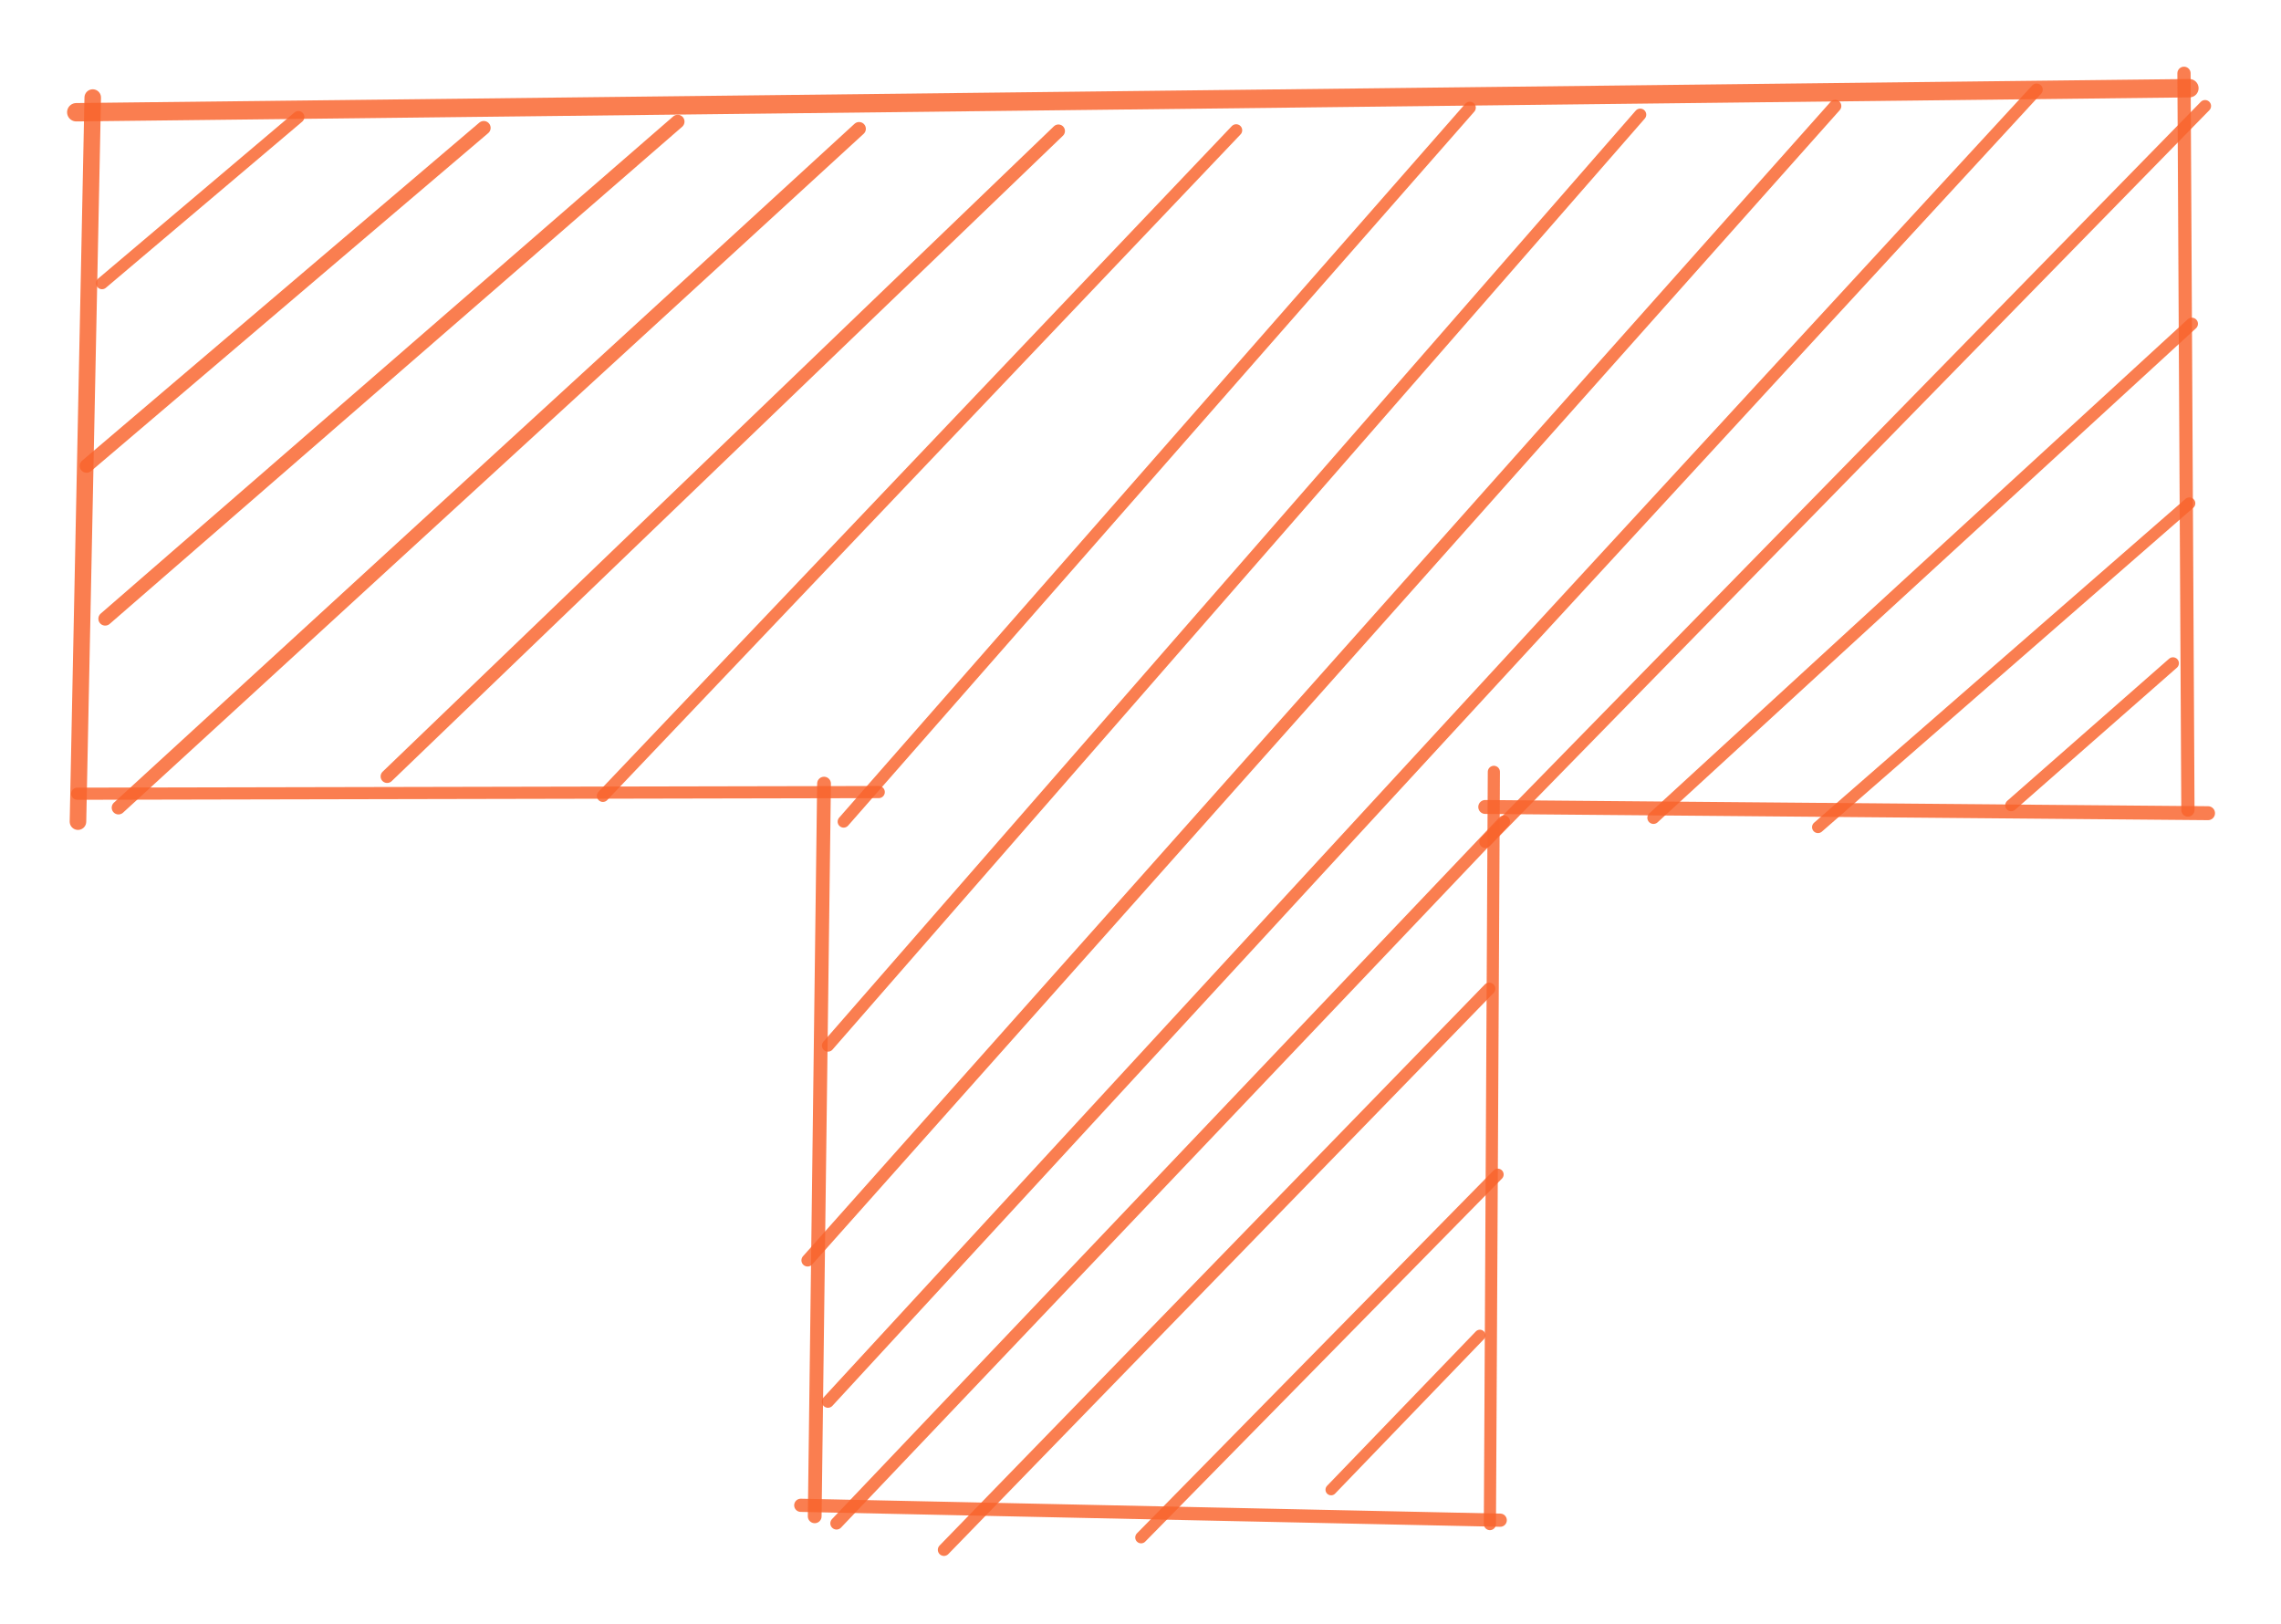 <?xml version="1.0" encoding="UTF-8" standalone="yes"?>
<svg xmlns="http://www.w3.org/2000/svg" xmlns:xlink="http://www.w3.org/1999/xlink" width="52.367pt" height="37.293pt" version="1.1" viewBox="6637.945 -1794.184 52.367 37.293">
  <!--
	Exported with Concepts: Smarter Sketching
	Version: 1059 on iOS 15.4
	https://concepts.app/
	-->
  <title>Functional Programming</title>
  <desc>Drawing exported from Concepts: Smarter Sketching</desc>
  <defs></defs>
  <g id="Pen" opacity="1.000">
    <path id="STROKE_4487950f-4585-4bc1-a9f5-fd9c8a30ea18" opacity="0.830" fill="none" stroke="#f9642d" stroke-width="0.380" stroke-opacity="1.000" stroke-linecap="round" stroke-linejoin="round" d="M 6640.074 -1791.944 L 6639.735 -1775.320 "></path>
    <path id="STROKE_38cd8d4b-2109-4a9f-a3f5-c1ebc880979e" opacity="0.830" fill="none" stroke="#f9642d" stroke-width="0.422" stroke-opacity="1.000" stroke-linecap="round" stroke-linejoin="round" d="M 6639.696 -1791.607 L 6688.209 -1792.159 "></path>
    <path id="STROKE_1fc9c3a9-f302-4951-a749-edae1574f804" opacity="0.830" fill="none" stroke="#f9642d" stroke-width="0.304" stroke-opacity="1.000" stroke-linecap="round" stroke-linejoin="round" d="M 6688.085 -1792.501 L 6688.175 -1775.586 "></path>
    <path id="STROKE_bfbed9db-ce36-4a2b-b2ae-409b62d3ced4" opacity="0.830" fill="none" stroke="#f9642d" stroke-width="0.320" stroke-opacity="1.000" stroke-linecap="round" stroke-linejoin="round" d="M 6688.637 -1775.514 L 6672.043 -1775.657 "></path>
    <path id="STROKE_55344907-c083-418e-9697-034961c05a88" opacity="0.830" fill="none" stroke="#f9642d" stroke-width="0.279" stroke-opacity="1.000" stroke-linecap="round" stroke-linejoin="round" d="M 6672.241 -1776.463 L 6672.150 -1759.193 "></path>
    <path id="STROKE_3a67602b-1690-47b6-bb77-079081858982" opacity="0.830" fill="none" stroke="#f9642d" stroke-width="0.303" stroke-opacity="1.000" stroke-linecap="round" stroke-linejoin="round" d="M 6672.387 -1759.282 L 6656.329 -1759.624 "></path>
    <path id="STROKE_1e1298d8-0891-45f9-b7a9-bc6df4961534" opacity="0.830" fill="none" stroke="#f9642d" stroke-width="0.316" stroke-opacity="1.000" stroke-linecap="round" stroke-linejoin="round" d="M 6656.649 -1759.371 L 6656.863 -1776.193 "></path>
    <path id="STROKE_4a41e35e-243c-4724-b991-2c78b9d3b220" opacity="0.830" fill="none" stroke="#f9642d" stroke-width="0.279" stroke-opacity="1.000" stroke-linecap="round" stroke-linejoin="round" d="M 6658.119 -1775.999 L 6639.718 -1775.961 "></path>
    <path id="STROKE_d3b8ebaf-7567-42d3-81a0-898faa1870e2" opacity="0.830" fill="none" stroke="#f9642d" stroke-width="0.276" stroke-opacity="1.000" stroke-linecap="round" stroke-linejoin="round" d="M 6640.287 -1787.682 L 6644.795 -1791.497 "></path>
    <path id="STROKE_ae187de9-5028-4c19-a699-3097582d8ae8" opacity="0.830" fill="none" stroke="#f9642d" stroke-width="0.316" stroke-opacity="1.000" stroke-linecap="round" stroke-linejoin="round" d="M 6639.933 -1783.488 L 6649.051 -1791.248 "></path>
    <path id="STROKE_66de9f09-b2c6-4fe1-805f-ede0911f5e3a" opacity="0.830" fill="none" stroke="#f9642d" stroke-width="0.314" stroke-opacity="1.000" stroke-linecap="round" stroke-linejoin="round" d="M 6640.360 -1779.978 L 6653.503 -1791.392 "></path>
    <path id="STROKE_3ed0dd6c-8b55-4f89-8759-f1e6ed8c46e5" opacity="0.830" fill="none" stroke="#f9642d" stroke-width="0.311" stroke-opacity="1.000" stroke-linecap="round" stroke-linejoin="round" d="M 6640.665 -1775.641 L 6657.668 -1791.227 "></path>
    <path id="STROKE_19329f1e-7a2b-4c13-b58d-4500671b0eef" opacity="0.830" fill="none" stroke="#f9642d" stroke-width="0.300" stroke-opacity="1.000" stroke-linecap="round" stroke-linejoin="round" d="M 6646.833 -1776.358 L 6662.244 -1791.176 "></path>
    <path id="STROKE_8a676049-834f-4d64-b267-3f43fb264ae9" opacity="0.830" fill="none" stroke="#f9642d" stroke-width="0.277" stroke-opacity="1.000" stroke-linecap="round" stroke-linejoin="round" d="M 6651.786 -1775.911 L 6666.325 -1791.193 "></path>
    <path id="STROKE_11a23b58-1669-4842-8c0a-dc788434962d" opacity="0.830" fill="none" stroke="#f9642d" stroke-width="0.275" stroke-opacity="1.000" stroke-linecap="round" stroke-linejoin="round" d="M 6657.313 -1775.320 L 6671.689 -1791.712 "></path>
    <path id="STROKE_ec57da97-057c-421d-9aeb-a5105a02739e" opacity="0.830" fill="none" stroke="#f9642d" stroke-width="0.277" stroke-opacity="1.000" stroke-linecap="round" stroke-linejoin="round" d="M 6656.953 -1770.177 L 6675.601 -1791.552 "></path>
    <path id="STROKE_8663a4a3-1b33-4da0-adff-73e2c7ad7118" opacity="0.830" fill="none" stroke="#f9642d" stroke-width="0.284" stroke-opacity="1.000" stroke-linecap="round" stroke-linejoin="round" d="M 6656.486 -1765.248 L 6680.076 -1791.750 "></path>
    <path id="STROKE_1063e178-a886-40ce-af4e-a0018dafe1d6" opacity="0.830" fill="none" stroke="#f9642d" stroke-width="0.280" stroke-opacity="1.000" stroke-linecap="round" stroke-linejoin="round" d="M 6656.953 -1762.003 L 6684.702 -1792.126 "></path>
    <path id="STROKE_3fd11e69-72a7-4e7a-a39e-ebfa77fdc56a" opacity="0.830" fill="none" stroke="#f9642d" stroke-width="0.285" stroke-opacity="1.000" stroke-linecap="round" stroke-linejoin="round" d="M 6657.150 -1759.210 L 6672.471 -1775.320 "></path>
    <path id="STROKE_5e70ead3-d414-4aea-900a-72b1f0486b40" opacity="0.830" fill="none" stroke="#f9642d" stroke-width="0.275" stroke-opacity="1.000" stroke-linecap="round" stroke-linejoin="round" d="M 6672.044 -1774.852 L 6688.569 -1791.750 "></path>
    <path id="STROKE_5d1d3e7b-49fc-4d4c-bbc1-faf113eff42a" opacity="0.830" fill="none" stroke="#f9642d" stroke-width="0.281" stroke-opacity="1.000" stroke-linecap="round" stroke-linejoin="round" d="M 6659.616 -1758.602 L 6672.134 -1771.484 "></path>
    <path id="STROKE_f55af0f4-d6af-407c-84ea-c8590c319c9a" opacity="0.830" fill="none" stroke="#f9642d" stroke-width="0.281" stroke-opacity="1.000" stroke-linecap="round" stroke-linejoin="round" d="M 6675.905 -1775.408 L 6688.265 -1786.750 "></path>
    <path id="STROKE_920093f9-ea89-4bac-867b-b3f845a4aefe" opacity="0.830" fill="none" stroke="#f9642d" stroke-width="0.269" stroke-opacity="1.000" stroke-linecap="round" stroke-linejoin="round" d="M 6664.142 -1758.885 L 6672.331 -1767.219 "></path>
    <path id="STROKE_a280e07c-2c41-4238-8edb-63023c1ab602" opacity="0.830" fill="none" stroke="#f9642d" stroke-width="0.272" stroke-opacity="1.000" stroke-linecap="round" stroke-linejoin="round" d="M 6679.682 -1775.193 L 6688.209 -1782.628 "></path>
    <path id="STROKE_50e05ba1-26de-436f-8738-80276387011a" opacity="0.830" fill="none" stroke="#f9642d" stroke-width="0.273" stroke-opacity="1.000" stroke-linecap="round" stroke-linejoin="round" d="M 6684.117 -1775.695 L 6687.832 -1778.957 "></path>
    <path id="STROKE_c7e9261f-6757-4336-a3a0-ce2108817367" opacity="0.830" fill="none" stroke="#f9642d" stroke-width="0.257" stroke-opacity="1.000" stroke-linecap="round" stroke-linejoin="round" d="M 6668.504 -1759.982 L 6671.920 -1763.527 "></path>
  </g>
</svg>